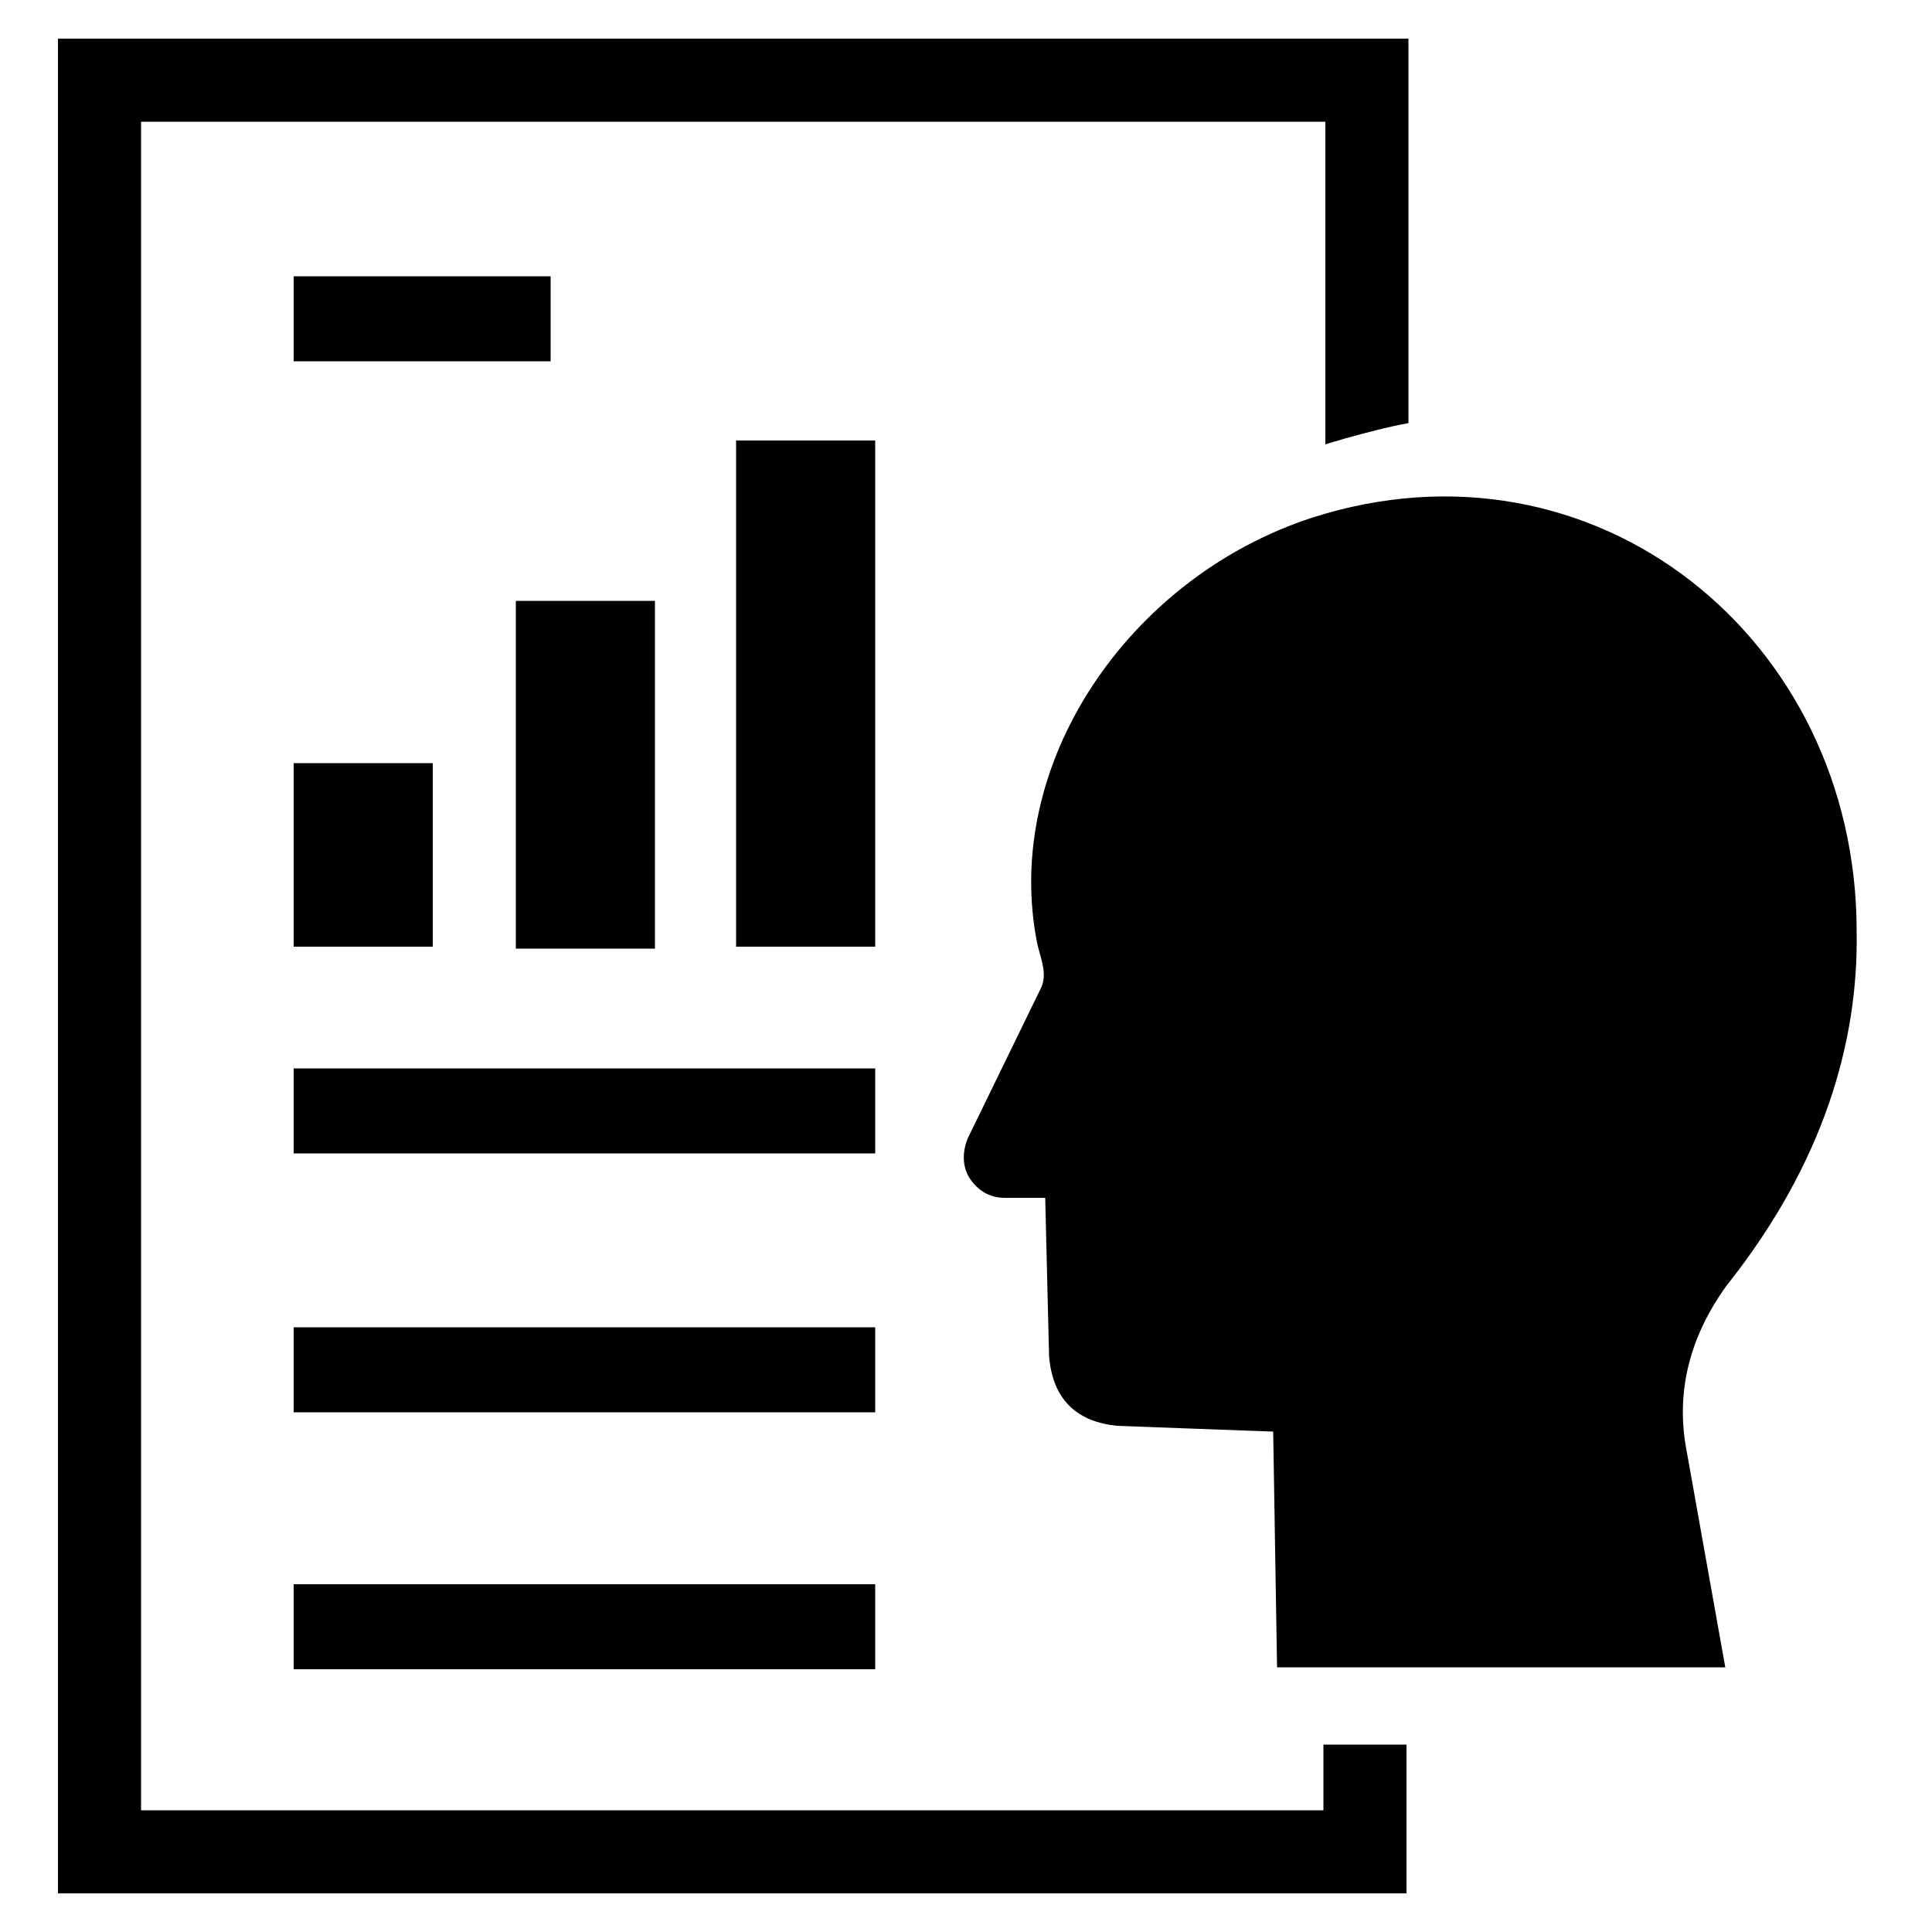 <?xml version="1.0" encoding="utf-8"?>
<!-- Generator: Adobe Illustrator 24.1.2, SVG Export Plug-In . SVG Version: 6.00 Build 0)  -->
<svg version="1.1" id="Layer_1" xmlns="http://www.w3.org/2000/svg" xmlns:xlink="http://www.w3.org/1999/xlink" x="0px" y="0px"
	 viewBox="0 0 100 100" style="enable-background:new 0 0 100 100;" xml:space="preserve">
<style type="text/css">
	.st0{fill-rule:evenodd;clip-rule:evenodd;}
</style>
<g>
	<path class="st0" d="M87.3,75.1l2,11.2H66.1l-0.2-12.2l-8.1-0.3c-1.9-0.2-3.3-1.2-3.5-3.6L54.1,62h-2.1c-0.8,0-1.4-0.4-1.8-1
		c-0.4-0.6-0.4-1.4-0.1-2.1l3.8-7.8c0.3-0.7,0-1.4-0.2-2.2c-1.9-9.3,4.7-19,14.2-22.1c14.6-4.7,28.2,6.2,28.2,21.4
		c0.1,5.7-1.7,12-6.7,18.3C87.5,69.1,86.7,72,87.3,75.1z M38.1,22.8h7.2V49h-7.2V22.8z M26.7,31.1h7.2v18h-7.2V31.1z M15.2,39.5h7.2
		V49h-7.2V39.5z M15.2,82h30.1v4.4H15.2V82z M15.2,68.7h30.1v4.4H15.2V68.7z M15.2,55.3h30.1v4.4H15.2V55.3z M15.2,14.3h13.3v4.4
		H15.2V14.3z M5.2,2h65.5h2.2v2.2v17.7c-1.1,0.2-2.2,0.5-3.3,0.8c-0.3,0.1-0.7,0.2-1,0.3v-1.2V6.3H7.3v87.4h61.2l0-3.4h4.3v5.5V98
		h-2.2H5.2H3v-2.2V4.2V2H5.2z"/>
</g>
</svg>
